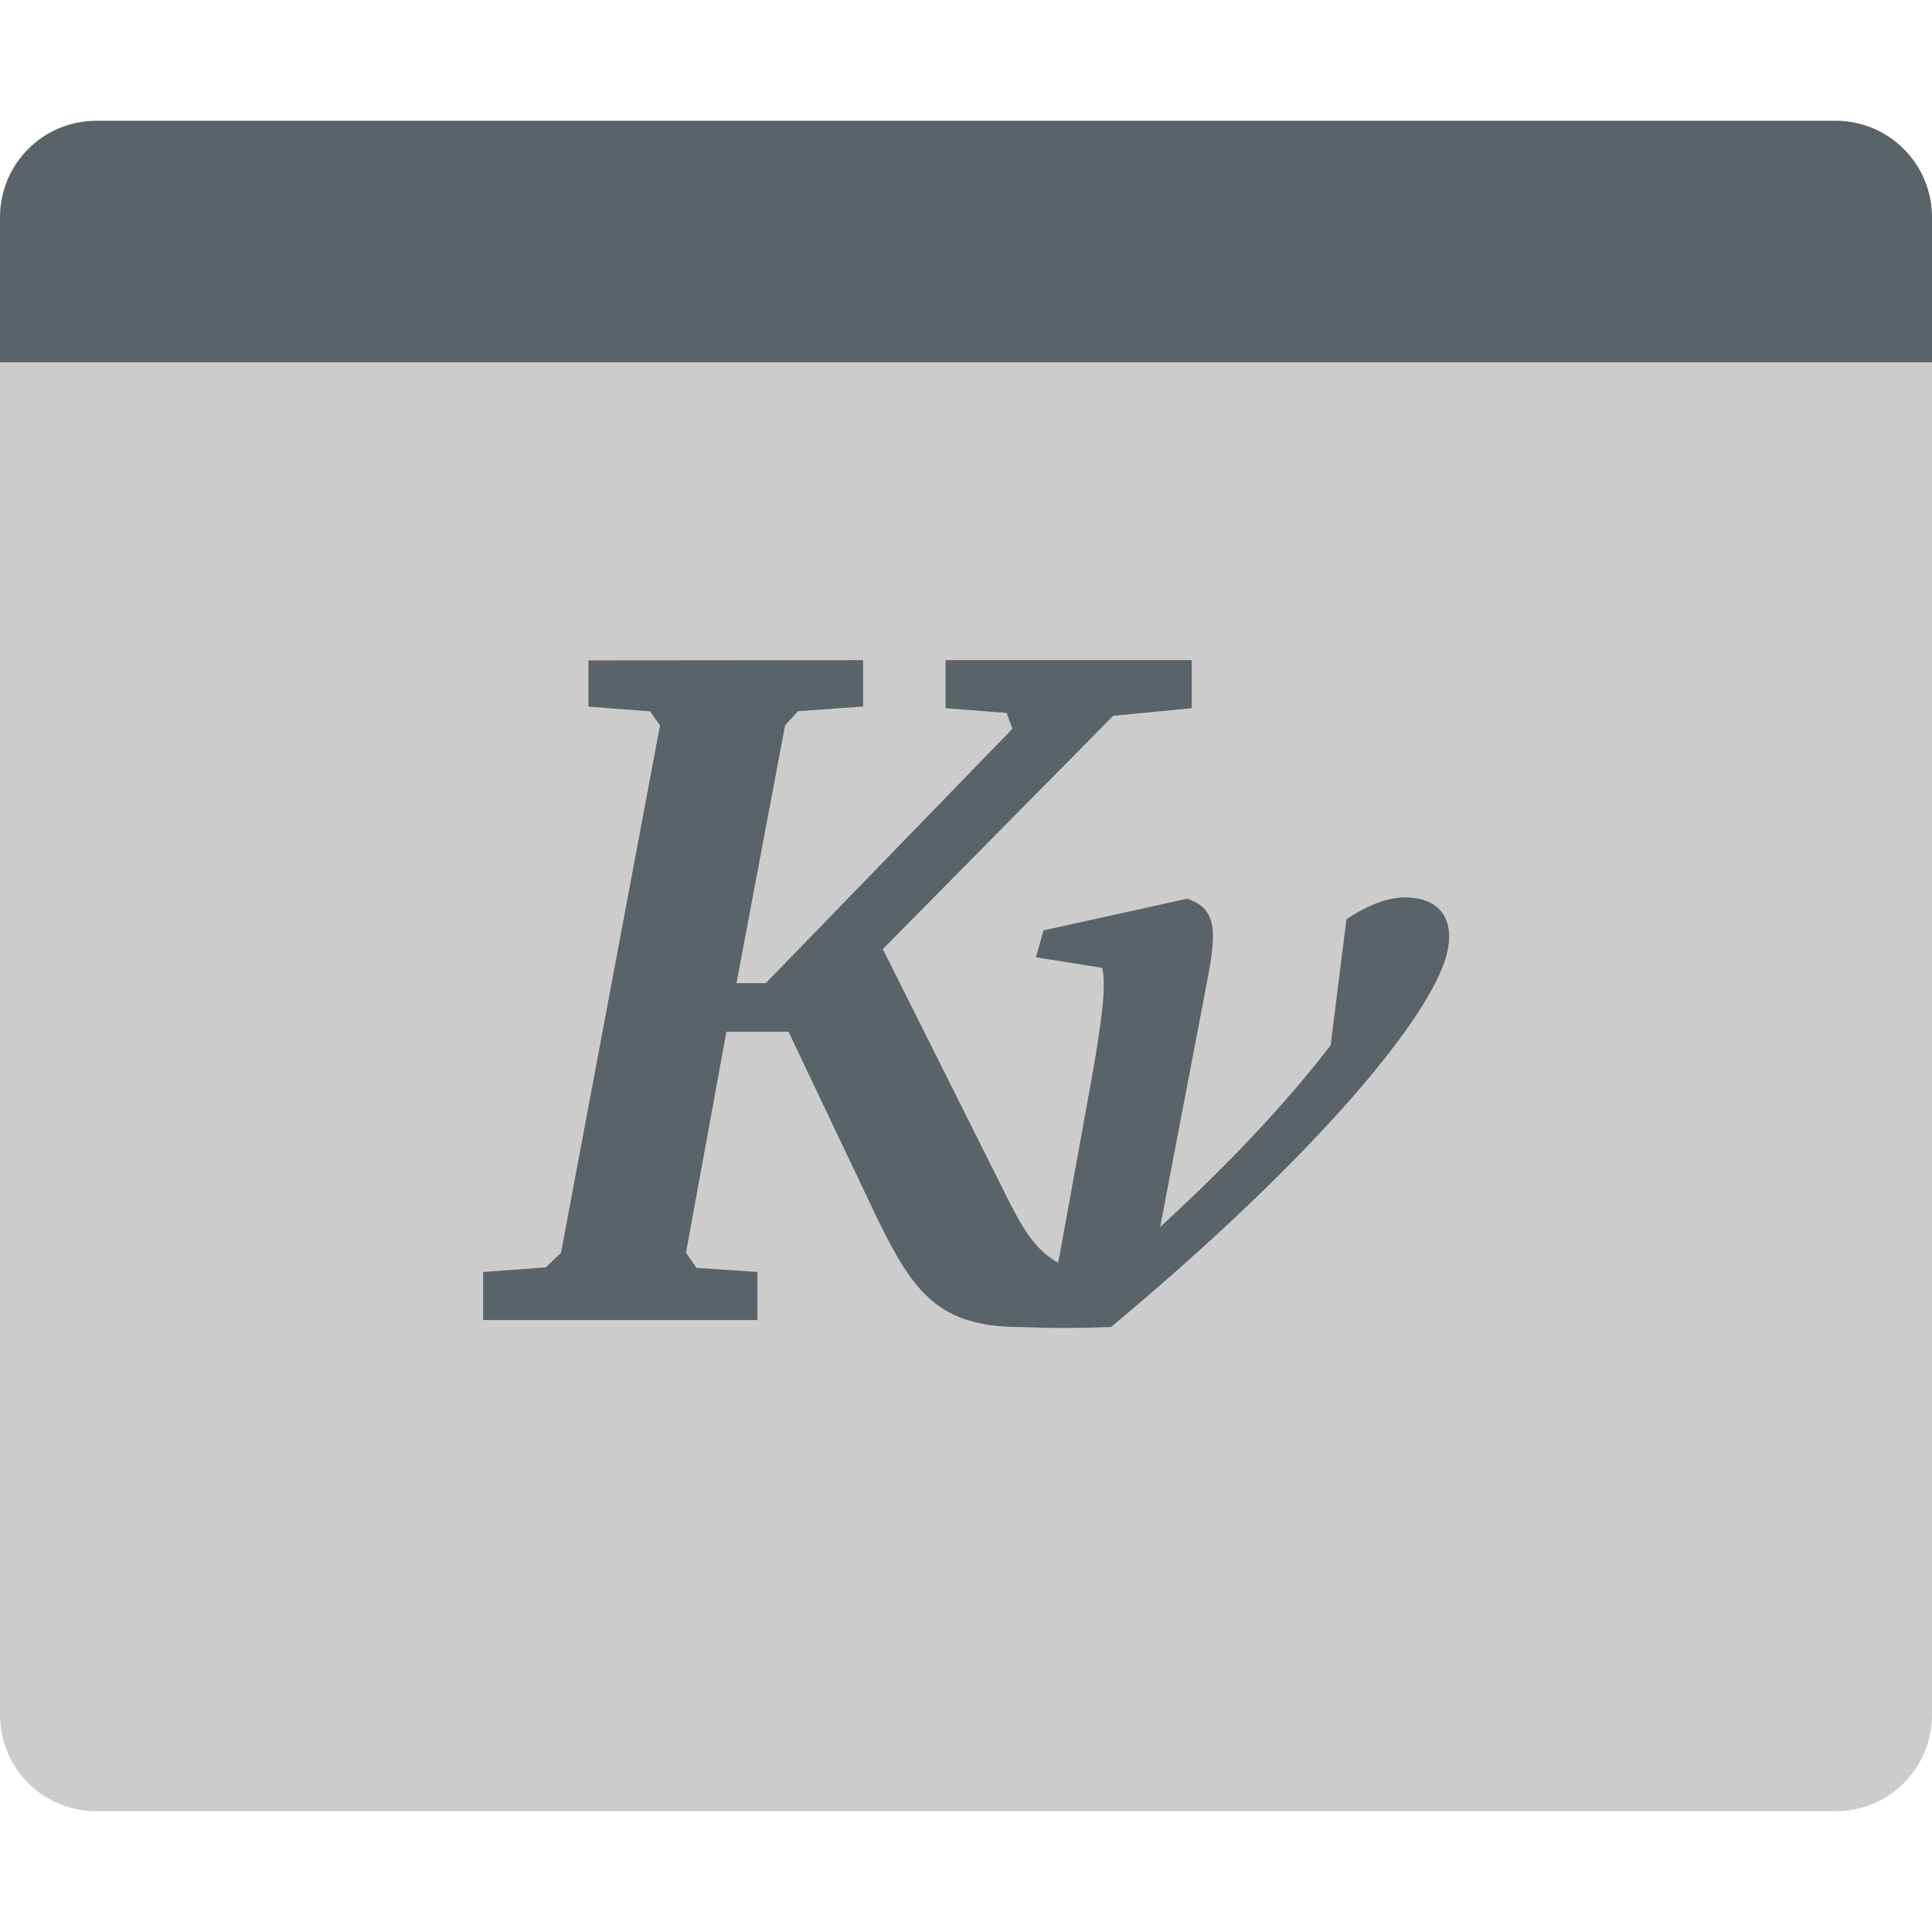 <?xml version="1.0" encoding="UTF-8" standalone="no"?>
<svg id="svg2817" xmlns:rdf="http://www.w3.org/1999/02/22-rdf-syntax-ns#" xmlns="http://www.w3.org/2000/svg" height="16" width="16" version="1.0" xmlns:cc="http://creativecommons.org/ns#" xmlns:dc="http://purl.org/dc/elements/1.1/">
    <path id="rect4203-0" fill="#ccc" d="m-4e-8 2.077v12.123c0 0.444 0.356 0.8 0.8 0.8h14.401c0.443 0 0.799-0.356 0.799-0.8v-12.123z"/>
    <path id="path4458" fill="#5a6367" d="m0.8 1c-0.444 0-0.8 0.357-0.8 0.8l-4e-8 1.2h16v-1.2c0-0.443-0.356-0.8-0.8-0.8h-14.4z"/>
    <path id="path2987" fill="#5a6367" d="m4.873 5.469 0 0.383 0.51 0.039 0.083 0.116-0.82 4.368-0.126 0.121-0.519 0.038v0.398l2.272 0 0-0.398-0.505-0.034-0.087-0.126 0.335-1.83h0.514l0.738 1.553c0.302 0.619 0.513 0.885 1.165 0.893 0.187 0.002 0.263 0.016 0.768 0 1.744-1.456 2.634-2.566 2.775-3.068 0.085-0.304-0.05-0.49-0.34-0.49-0.141 0-0.303 0.06-0.485 0.18l-0.131 1.044c-0.357 0.466-0.833 0.975-1.412 1.505l0.383-2.004c0.079-0.41 0.105-0.629-0.16-0.714l-1.189 0.262-0.063 0.223 0.548 0.087c0.038 0.141-0.004 0.449-0.087 0.922l-0.267 1.471c-0.004 0.015-0.007 0.032-0.01 0.049-0.173-0.094-0.282-0.259-0.408-0.51l-1.044-2.087 1.908-1.932 0.65-0.063-0-0.398-2.038 0 0 0.398 0.505 0.039 0.049 0.131-2.043 2.107h-0.243l0.403-2.136 0.107-0.116 0.539-0.039-0-0.384z"/>
</svg>
